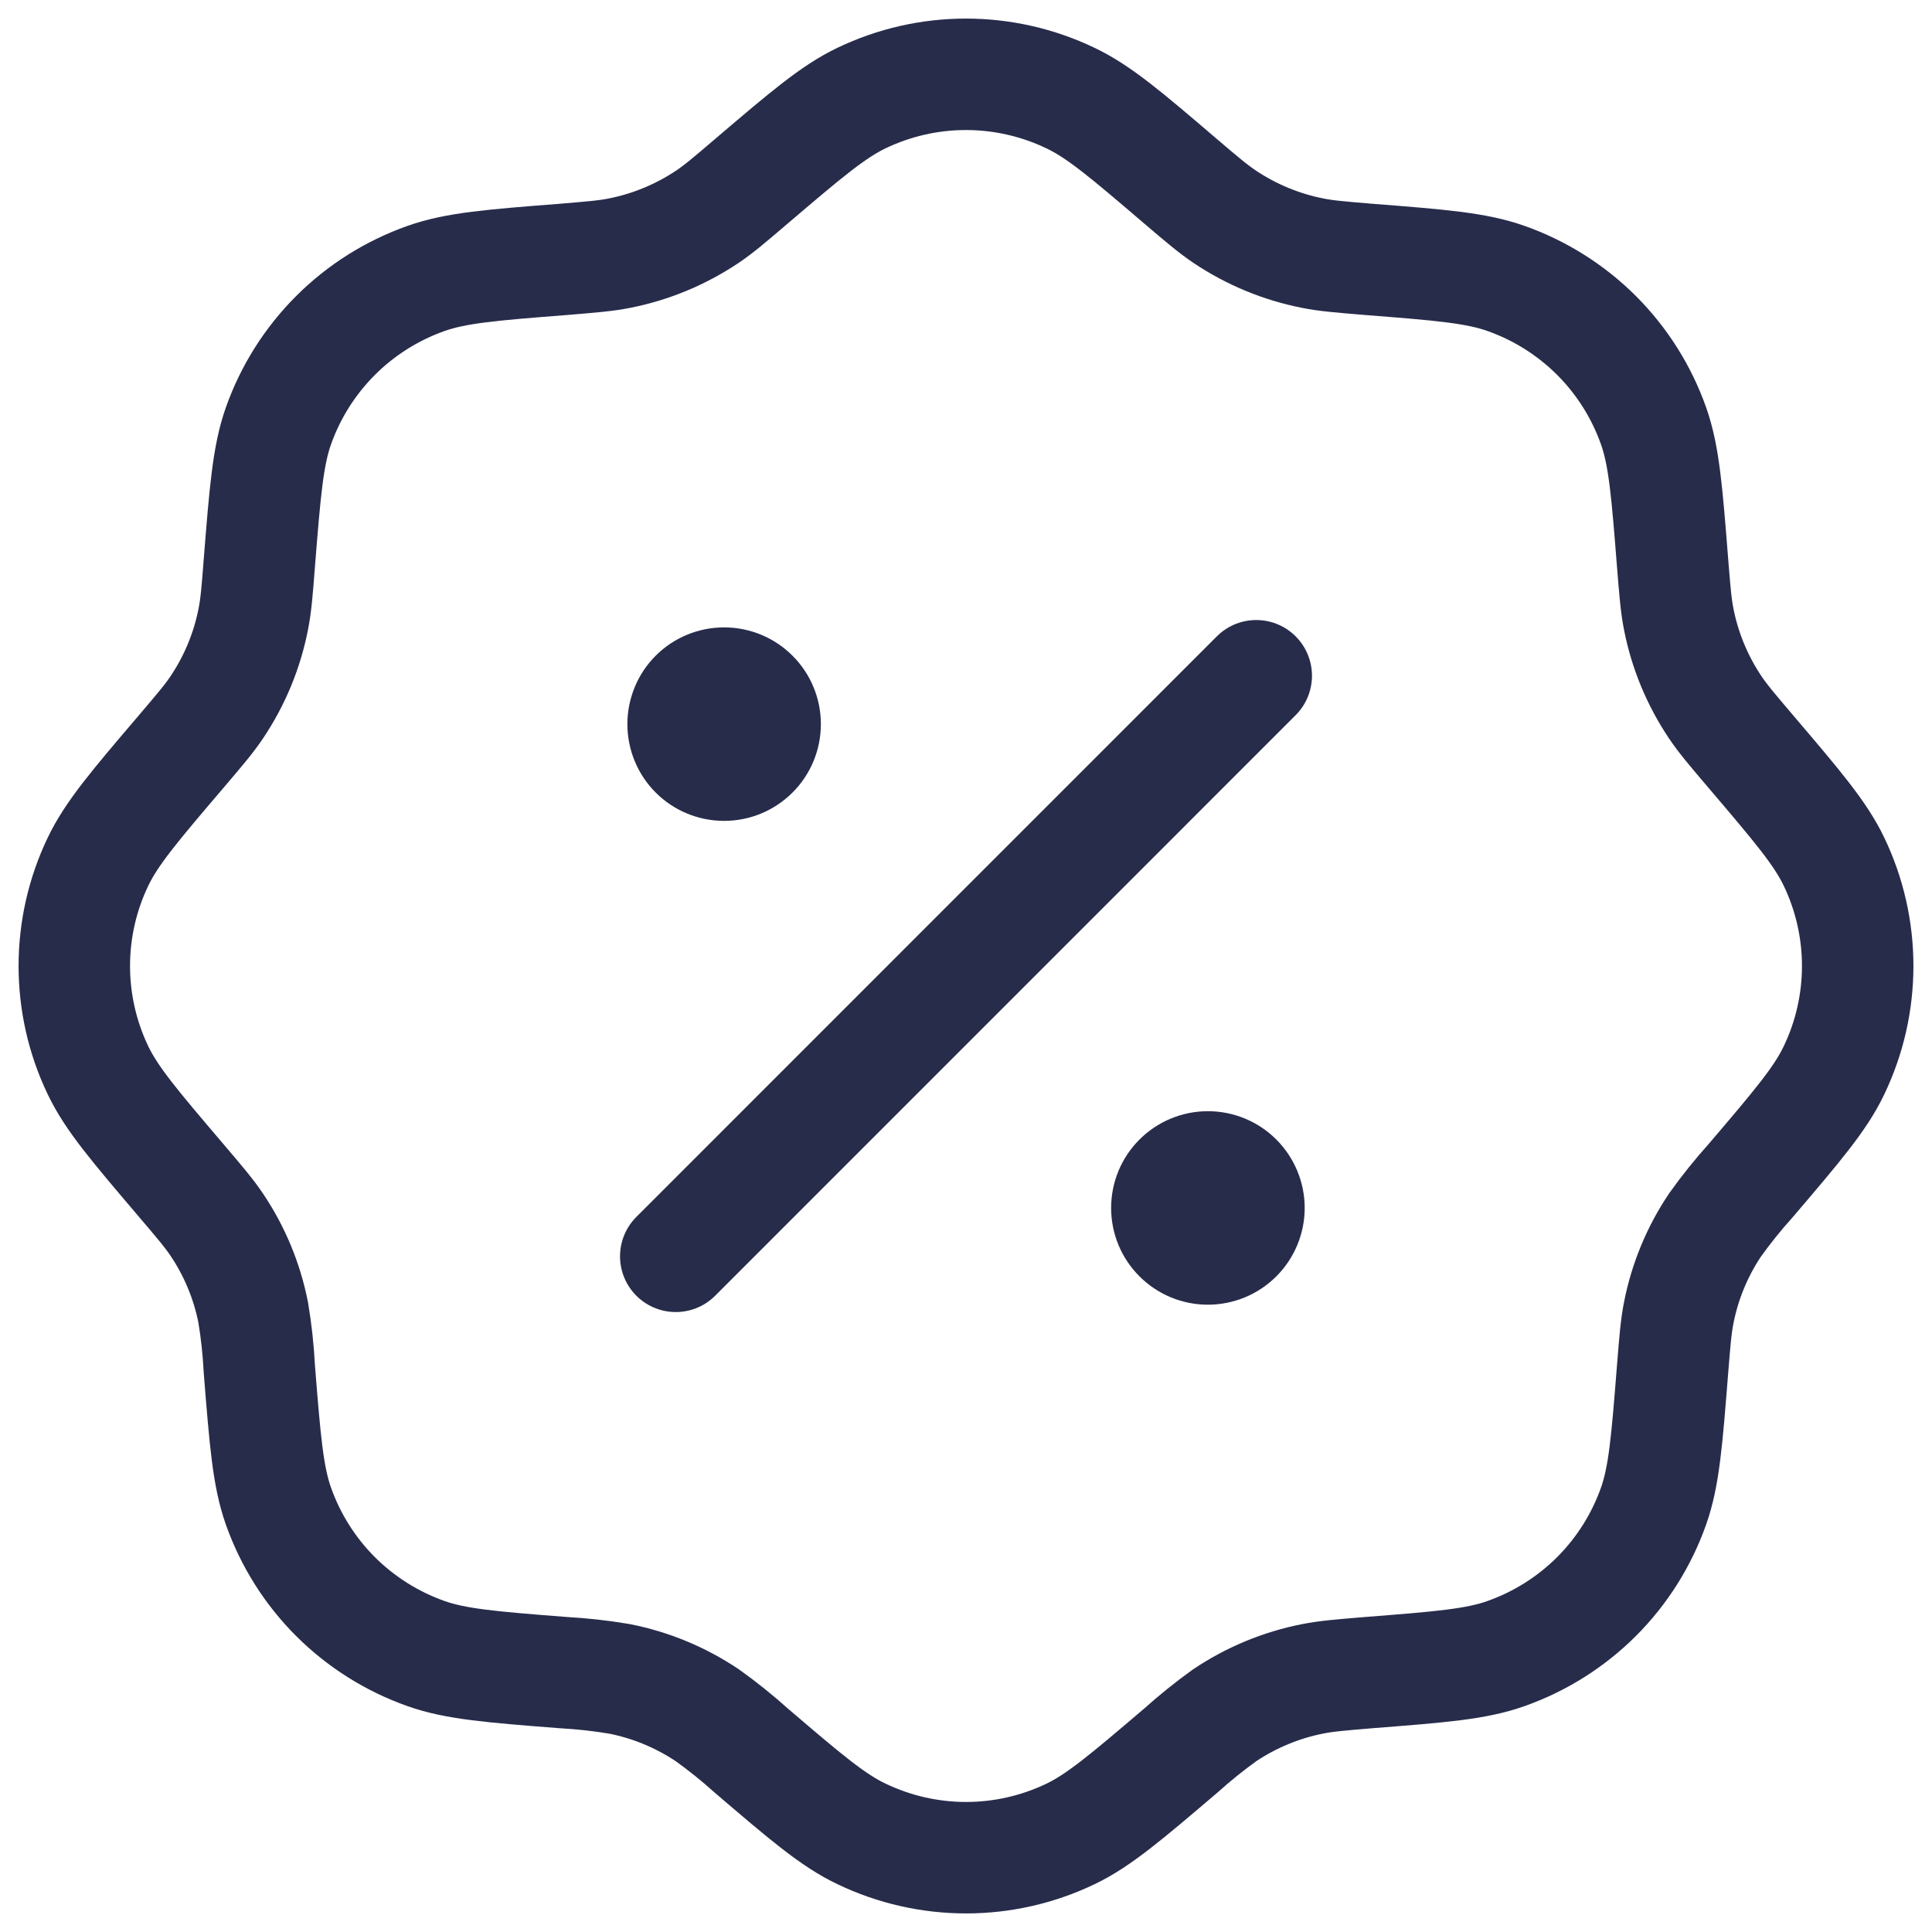 <svg width="26" height="26" viewBox="0 0 26 26" fill="none" xmlns="http://www.w3.org/2000/svg">
<path d="M10.111 2.44C10.845 1.815 11.212 1.502 11.595 1.319C12.034 1.109 12.513 1 12.999 1C13.485 1 13.965 1.109 14.404 1.319C14.788 1.501 15.155 1.813 15.888 2.44C16.181 2.69 16.327 2.813 16.483 2.918C16.841 3.157 17.243 3.324 17.666 3.407C17.849 3.444 18.041 3.459 18.423 3.491C19.386 3.566 19.866 3.605 20.267 3.747C20.725 3.909 21.141 4.171 21.485 4.514C21.829 4.858 22.091 5.274 22.253 5.732C22.395 6.134 22.433 6.615 22.509 7.576C22.54 7.958 22.555 8.15 22.592 8.335C22.675 8.757 22.842 9.159 23.081 9.516C23.185 9.672 23.31 9.818 23.559 10.111C24.184 10.845 24.498 11.213 24.681 11.596C24.891 12.034 25 12.514 25 13C25 13.486 24.891 13.966 24.681 14.404C24.499 14.787 24.185 15.155 23.559 15.889C23.389 16.078 23.229 16.277 23.081 16.484C22.841 16.841 22.675 17.243 22.592 17.665C22.555 17.85 22.54 18.041 22.509 18.424C22.433 19.385 22.395 19.867 22.253 20.268C22.091 20.726 21.829 21.142 21.485 21.486C21.141 21.829 20.725 22.091 20.267 22.253C19.866 22.396 19.386 22.434 18.423 22.509C18.041 22.541 17.851 22.556 17.666 22.593C17.243 22.676 16.841 22.843 16.483 23.082C16.277 23.23 16.078 23.39 15.889 23.56C15.155 24.185 14.788 24.498 14.405 24.681C13.966 24.891 13.487 25 13.001 25C12.515 25 12.035 24.891 11.596 24.681C11.212 24.499 10.845 24.187 10.112 23.56C9.923 23.39 9.724 23.23 9.517 23.082C9.159 22.843 8.757 22.676 8.334 22.593C8.084 22.551 7.831 22.523 7.577 22.509C6.614 22.434 6.134 22.395 5.733 22.253C5.275 22.091 4.859 21.829 4.515 21.486C4.171 21.142 3.909 20.726 3.747 20.268C3.605 19.867 3.567 19.385 3.49 18.424C3.477 18.17 3.45 17.916 3.408 17.665C3.325 17.243 3.159 16.841 2.919 16.484C2.815 16.328 2.69 16.182 2.441 15.889C1.816 15.155 1.502 14.787 1.319 14.404C1.109 13.966 1 13.486 1 13C1 12.514 1.109 12.034 1.319 11.596C1.502 11.213 1.815 10.845 2.441 10.111C2.69 9.818 2.815 9.672 2.919 9.516C3.159 9.158 3.325 8.757 3.408 8.335C3.445 8.15 3.461 7.958 3.49 7.576C3.567 6.615 3.605 6.134 3.747 5.732C3.909 5.274 4.172 4.858 4.516 4.514C4.859 4.171 5.276 3.909 5.734 3.747C6.135 3.605 6.616 3.566 7.578 3.491C7.961 3.459 8.151 3.444 8.336 3.407C8.758 3.324 9.16 3.157 9.518 2.918C9.674 2.813 9.819 2.69 10.111 2.44Z" stroke="#282C4B" stroke-width="1.5"/>
<path d="M9.094 16.907L16.906 9.094" stroke="#282C4B" stroke-width="1.5" stroke-linecap="round"/>
<path d="M17.558 16.256C17.558 16.602 17.42 16.933 17.176 17.177C16.932 17.421 16.601 17.558 16.255 17.558C15.91 17.558 15.579 17.421 15.335 17.177C15.09 16.933 14.953 16.602 14.953 16.256C14.953 15.911 15.09 15.579 15.335 15.335C15.579 15.091 15.91 14.954 16.255 14.954C16.601 14.954 16.932 15.091 17.176 15.335C17.42 15.579 17.558 15.911 17.558 16.256ZM11.047 9.745C11.047 10.09 10.91 10.422 10.665 10.666C10.421 10.91 10.09 11.047 9.745 11.047C9.399 11.047 9.068 10.91 8.824 10.666C8.58 10.422 8.443 10.09 8.443 9.745C8.443 9.4 8.58 9.068 8.824 8.824C9.068 8.58 9.399 8.443 9.745 8.443C10.09 8.443 10.421 8.58 10.665 8.824C10.91 9.068 11.047 9.4 11.047 9.745Z" fill="#282C4B"/>
</svg>
